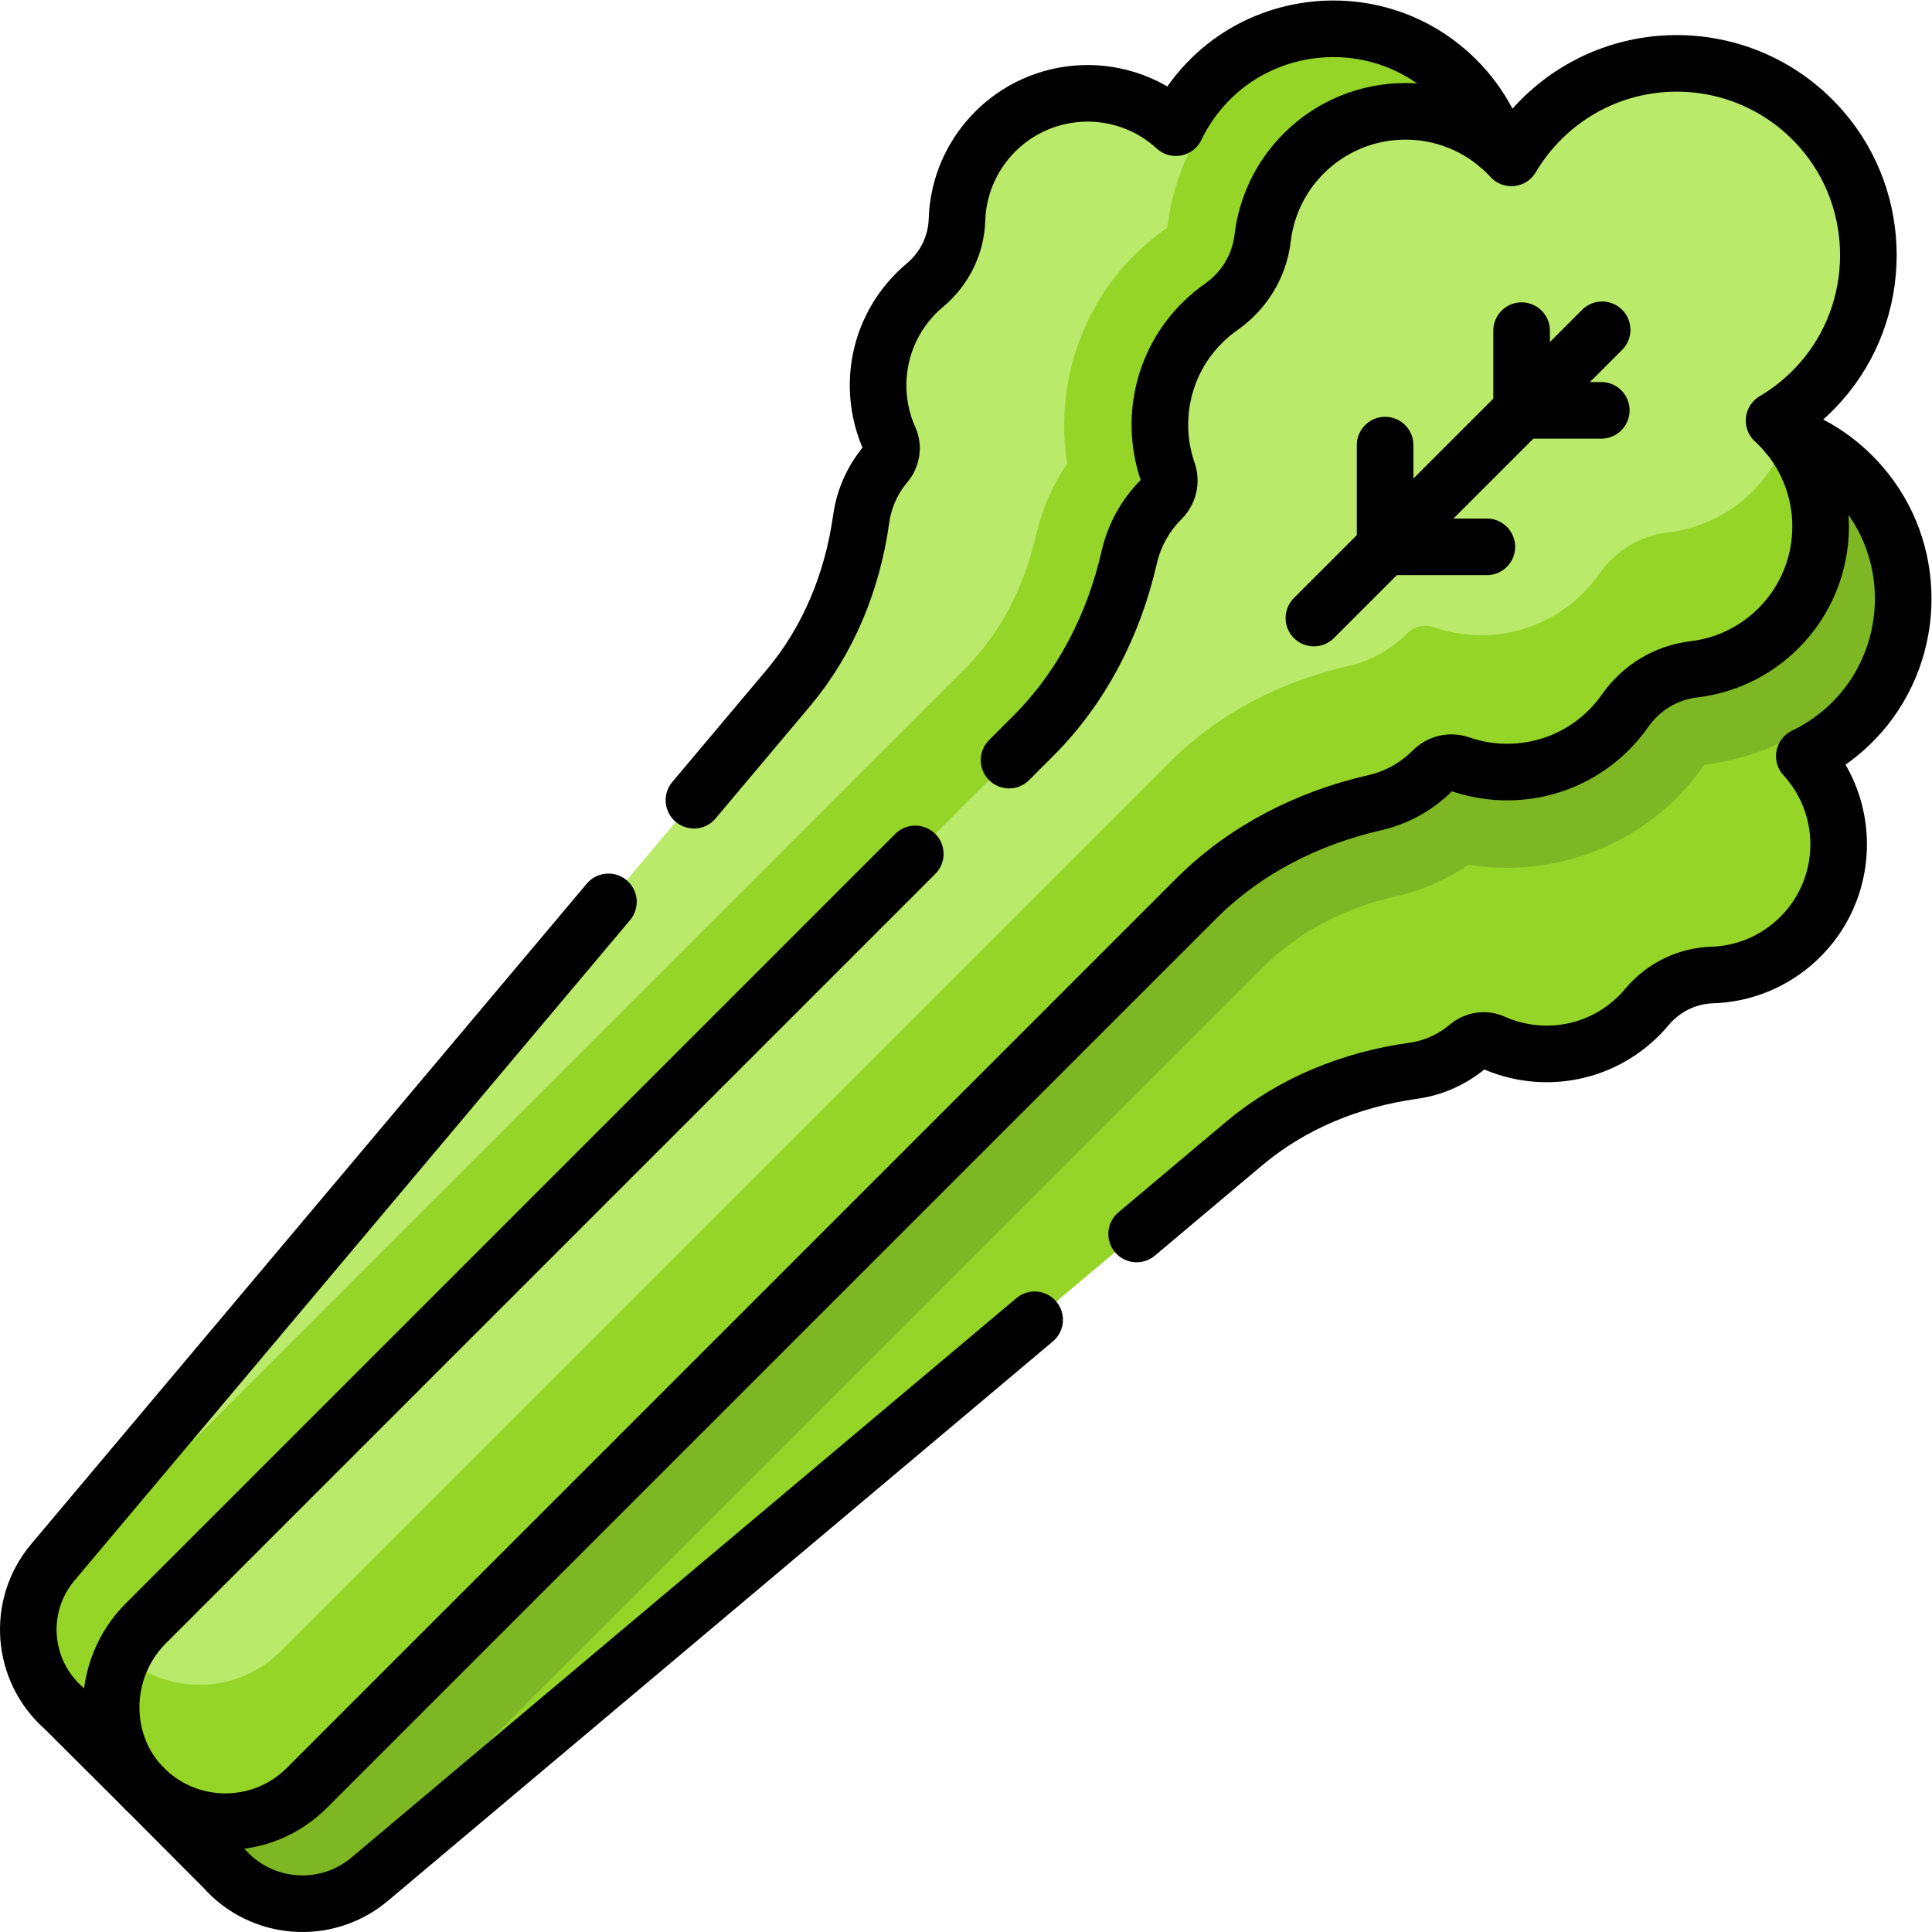 <?xml version="1.0" encoding="UTF-8" standalone="no"?>
<!-- Created with Inkscape (http://www.inkscape.org/) -->

<svg
   version="1.1"
   id="svg3150"
   xml:space="preserve"
   width="682.667"
   height="682.667"
   viewBox="0 0 682.667 682.667"
   xmlns="http://www.w3.org/2000/svg"
   xmlns:svg="http://www.w3.org/2000/svg"><defs
     id="defs3154"><clipPath
       clipPathUnits="userSpaceOnUse"
       id="clipPath3164"><path
         d="M 0,512 H 512 V 0 H 0 Z"
         id="path3162" /></clipPath></defs><g
     id="g3156"
     transform="matrix(1.333,0,0,-1.333,0,682.667)"><g
       id="g3158"><g
         id="g3160"
         clip-path="url(#clipPath3164)"><g
           id="g3166"
           transform="translate(479.255,310.597)"><path
             d="m 0,0 c -0.316,0.376 -0.643,0.738 -0.972,1.098 4.262,2.041 8.294,4.78 11.933,8.235 16.689,15.845 19.066,42.066 5.48,60.64 -15.96,21.818 -46.736,25.261 -67.074,8.151 -3.061,-2.575 -5.704,-5.464 -7.921,-8.579 -0.298,0.386 -0.598,0.769 -0.916,1.145 -12.316,14.641 -34.169,16.525 -48.809,4.208 -6.184,-5.202 -10.087,-12.105 -11.608,-19.446 -1.372,-6.624 -5.494,-12.253 -11.346,-15.642 -1.723,-0.997 -3.382,-2.157 -4.958,-3.483 -10.503,-8.836 -14.433,-22.578 -11.27,-35.046 0.6,-2.365 -0.236,-4.818 -2.106,-6.386 l -0.033,-0.028 c -4.306,-3.623 -7.287,-8.236 -8.89,-13.225 -5.083,-15.826 -13.977,-30.156 -26.697,-40.857 l -255.374,-213.742 20.609,-20.674 c 9.913,-11.339 27.124,-12.697 38.7,-2.959 l 231.748,194.961 c 12.719,10.7 28.36,17.01 44.822,19.31 5.19,0.725 10.244,2.872 14.552,6.495 0.011,0.01 0.022,0.018 0.032,0.028 1.866,1.574 4.425,1.978 6.654,0.982 11.742,-5.25 25.954,-3.731 36.458,5.106 1.575,1.325 3.002,2.761 4.279,4.288 4.341,5.186 10.593,8.284 17.353,8.502 7.494,0.241 14.962,2.906 21.146,8.108 C 10.433,-36.494 12.316,-14.641 0,0"
             style="fill:#95d528;fill-opacity:1;fill-rule:nonzero;stroke:none"
             id="path3168" /></g><g
           id="g3170"
           transform="translate(489.412,327.623)"><path
             d="m 0,0 c 6.984,6.984 11.997,15.204 15.045,23.962 0.402,10.108 -2.459,20.369 -8.761,28.985 -15.96,21.818 -46.736,25.261 -67.074,8.151 -3.062,-2.575 -5.704,-5.464 -7.921,-8.579 -0.298,0.386 -0.599,0.77 -0.916,1.146 -12.316,14.64 -34.169,16.524 -48.81,4.208 -6.183,-5.203 -10.086,-12.105 -11.607,-19.447 -1.372,-6.624 -5.493,-12.253 -11.347,-15.642 -1.722,-0.997 -3.381,-2.157 -4.958,-3.483 -10.503,-8.836 -14.432,-22.578 -11.269,-35.046 0.599,-2.365 -0.236,-4.818 -2.107,-6.386 l -0.032,-0.028 c -4.306,-3.623 -7.287,-8.236 -8.89,-13.225 -5.083,-15.825 -13.977,-30.156 -26.697,-40.857 l -255.374,-213.741 20.609,-20.675 c 5.326,-6.092 12.76,-9.273 20.294,-9.43 7.204,2.704 13.946,6.917 19.693,12.663 l 235.752,235.752 c 8.991,8.991 21.103,15.427 35.024,18.611 6.884,1.574 13.374,4.399 19.196,8.331 19.926,-3.208 40.7,3.257 55.206,17.763 2.624,2.624 5.026,5.487 7.135,8.501 0.196,0.279 0.335,0.296 0.404,0.304 C -23.322,-16.488 -10.038,-10.039 0,0"
             style="fill:#7db723;fill-opacity:1;fill-rule:nonzero;stroke:none"
             id="path3172" /></g><g
           id="g3174"
           transform="translate(310.597,479.255)"><path
             d="m 0,0 c 0.377,-0.317 0.739,-0.644 1.098,-0.972 2.041,4.261 4.78,8.293 8.235,11.932 15.846,16.689 42.066,19.067 60.641,5.48 21.817,-15.959 25.26,-46.735 8.151,-67.073 -2.576,-3.062 -5.465,-5.704 -8.579,-7.922 0.385,-0.297 0.768,-0.598 1.145,-0.915 14.64,-12.316 16.525,-34.169 4.208,-48.81 -5.202,-6.183 -12.105,-10.087 -19.447,-11.608 -6.623,-1.371 -12.252,-5.493 -15.641,-11.346 -0.998,-1.723 -2.158,-3.382 -3.483,-4.957 -8.836,-10.504 -22.579,-14.434 -35.047,-11.271 -2.365,0.6 -4.818,-0.236 -6.386,-2.106 -0.009,-0.011 -0.018,-0.021 -0.028,-0.032 -3.623,-4.307 -8.236,-7.288 -13.225,-8.89 -15.825,-5.084 -30.156,-13.977 -40.856,-26.697 l -213.742,-255.374 -20.674,20.609 c -11.339,9.912 -12.698,27.124 -2.96,38.699 l 194.962,231.748 c 10.7,12.719 17.009,28.361 19.31,44.822 0.725,5.19 2.872,10.245 6.495,14.552 0.009,0.011 0.018,0.022 0.027,0.033 1.574,1.865 1.978,4.425 0.982,6.653 -5.25,11.742 -3.73,25.954 5.106,36.458 1.326,1.575 2.762,3.003 4.288,4.279 5.187,4.342 8.284,10.593 8.502,17.353 0.242,7.494 2.906,14.963 8.108,21.147 C -36.493,10.433 -14.64,12.316 0,0"
             style="fill:#b9ea6a;fill-opacity:1;fill-rule:nonzero;stroke:none"
             id="path3176" /></g><g
           id="g3178"
           transform="translate(327.623,489.413)"><path
             d="m 0,0 c 6.984,6.984 15.204,11.997 23.962,15.044 10.108,0.403 20.369,-2.458 28.985,-8.761 21.818,-15.959 25.261,-46.736 8.152,-67.074 -2.577,-3.061 -5.465,-5.704 -8.579,-7.921 0.384,-0.297 0.768,-0.599 1.145,-0.915 14.64,-12.316 16.524,-34.169 4.208,-48.81 -5.202,-6.184 -12.105,-10.087 -19.447,-11.608 -6.623,-1.372 -12.252,-5.493 -15.642,-11.347 -0.997,-1.722 -2.157,-3.381 -3.482,-4.957 -8.836,-10.503 -22.579,-14.433 -35.047,-11.27 -2.365,0.6 -4.818,-0.236 -6.387,-2.106 -0.009,-0.011 -0.017,-0.022 -0.027,-0.032 -3.623,-4.307 -8.237,-7.288 -13.225,-8.89 -15.825,-5.084 -30.156,-13.978 -40.857,-26.697 l -213.741,-255.374 -20.675,20.609 c -6.092,5.326 -9.273,12.759 -9.43,20.293 2.704,7.204 6.917,13.947 12.663,19.694 l 235.752,235.751 c 8.99,8.991 15.427,21.103 18.61,35.025 1.576,6.884 4.4,13.374 8.332,19.195 -3.208,19.926 3.256,40.7 17.763,55.206 2.623,2.624 5.487,5.027 8.501,7.135 0.279,0.196 0.295,0.336 0.304,0.404 C -16.488,-23.323 -10.039,-10.039 0,0"
             style="fill:#95d528;fill-opacity:1;fill-rule:nonzero;stroke:none"
             id="path3180" /></g><g
           id="g3182"
           transform="translate(471.435,345.601)"><path
             d="m 0,0 c 14.894,14.894 14.894,39.041 0,53.934 -0.383,0.383 -0.775,0.749 -1.17,1.112 4.482,2.642 8.645,6.027 12.31,10.162 16.806,18.957 16.934,47.941 0.276,67.029 -19.567,22.421 -53.649,23.287 -74.339,2.598 -3.114,-3.114 -5.739,-6.533 -7.877,-10.159 -0.363,0.395 -0.729,0.787 -1.112,1.17 -14.894,14.894 -39.04,14.894 -53.934,0 -6.29,-6.29 -9.919,-14.231 -10.892,-22.428 -0.879,-7.394 -4.867,-13.958 -10.967,-18.228 -1.795,-1.256 -3.505,-2.686 -5.107,-4.289 -10.686,-10.685 -13.697,-26.129 -9.048,-39.505 0.881,-2.538 0.196,-5.308 -1.706,-7.205 -0.011,-0.01 -0.023,-0.022 -0.034,-0.033 -4.38,-4.381 -7.213,-9.722 -8.5,-15.346 -4.08,-17.838 -12.479,-34.397 -25.418,-47.336 L -432.783,-263.79 c -12.095,-12.095 -12.387,-32.183 -0.065,-44.046 11.944,-11.5 30.951,-11.363 42.726,0.413 l 235.752,235.751 c 12.938,12.94 29.498,21.339 47.336,25.418 5.624,1.286 10.966,4.119 15.346,8.501 0.011,0.01 0.022,0.022 0.034,0.033 1.896,1.903 4.666,2.588 7.204,1.705 13.376,-4.647 28.82,-1.636 39.505,9.048 1.603,1.603 3.032,3.314 4.289,5.108 4.27,6.1 10.835,10.088 18.228,10.966 C -14.23,-9.919 -6.29,-6.29 0,0"
             style="fill:#b9ea6a;fill-opacity:1;fill-rule:nonzero;stroke:none"
             id="path3184" /></g><g
           id="g3186"
           transform="translate(471.435,345.601)"><path
             d="M 0,0 C 14.049,14.049 14.839,36.329 2.383,51.312 0.577,45.816 -2.5,40.647 -6.87,36.277 -13.16,29.987 -21.101,26.358 -29.298,25.384 -36.692,24.506 -43.256,20.518 -47.526,14.418 -48.783,12.624 -50.212,10.913 -51.815,9.31 -62.5,-1.375 -77.944,-4.385 -91.32,0.263 c -2.538,0.882 -5.308,0.196 -7.204,-1.706 -0.012,-0.012 -0.023,-0.022 -0.034,-0.034 -4.381,-4.381 -9.722,-7.213 -15.346,-8.5 -17.838,-4.079 -34.398,-12.479 -47.336,-25.418 l -235.752,-235.751 c -11.494,-11.494 -29.873,-11.894 -41.854,-1.212 -5.588,-11.636 -3.726,-26.117 5.998,-35.478 11.944,-11.5 30.951,-11.363 42.726,0.413 l 235.752,235.752 c 12.938,12.939 29.498,21.338 47.336,25.417 5.624,1.287 10.966,4.119 15.346,8.501 0.011,0.01 0.022,0.022 0.034,0.033 1.896,1.903 4.666,2.588 7.204,1.706 13.376,-4.648 28.82,-1.637 39.505,9.047 1.603,1.603 3.032,3.314 4.289,5.108 4.27,6.1 10.835,10.088 18.228,10.966 C -14.23,-9.919 -6.29,-6.29 0,0"
             style="fill:#95d528;fill-opacity:1;fill-rule:nonzero;stroke:none"
             id="path3188" /></g><g
           id="g3190"
           transform="translate(274.259,162.285)"><path
             d="m 0,0 -176.258,-148.28 c -11.577,-9.738 -28.78,-8.374 -38.7,2.96 l -20.607,20.678 0.01,0.01"
             style="fill:none;stroke:#000000;stroke-width:15;stroke-linecap:round;stroke-linejoin:round;stroke-miterlimit:10;stroke-dasharray:none;stroke-opacity:1"
             id="path3192" /></g><g
           id="g3194"
           transform="translate(473.831,396.897)"><path
             d="m 0,0 c 8.425,-2.98 16.103,-8.455 21.86,-16.324 13.587,-18.577 11.213,-44.801 -5.475,-60.64 -3.636,-3.455 -7.667,-6.203 -11.93,-8.243 0.323,-0.354 0.657,-0.717 0.97,-1.091 12.314,-14.647 10.435,-36.497 -4.212,-48.811 -6.183,-5.203 -13.648,-7.87 -21.143,-8.112 -6.758,-0.212 -13.011,-3.313 -17.355,-8.495 -1.273,-1.536 -2.707,-2.97 -4.282,-4.293 -10.496,-8.84 -24.709,-10.355 -36.457,-5.102 -2.223,0.99 -4.789,0.586 -6.648,-0.99 -0.01,0 -0.019,-0.01 -0.03,-0.02 -4.313,-3.627 -9.364,-5.778 -14.556,-6.495 -16.466,-2.303 -32.103,-8.617 -44.821,-19.315 l -28.456,-23.938"
             style="fill:none;stroke:#000000;stroke-width:15;stroke-linecap:round;stroke-linejoin:round;stroke-miterlimit:10;stroke-dasharray:none;stroke-opacity:1"
             id="path3196" /></g><g
           id="g3198"
           transform="translate(161.278,273.065)"><path
             d="m 0,0 -147.273,-175.064 c -9.738,-11.577 -8.374,-28.78 2.96,-38.699 l 20.678,-20.608 0.01,0.011"
             style="fill:none;stroke:#000000;stroke-width:15;stroke-linecap:round;stroke-linejoin:round;stroke-miterlimit:10;stroke-dasharray:none;stroke-opacity:1"
             id="path3200" /></g><g
           id="g3202"
           transform="translate(396.897,473.832)"><path
             d="m 0,0 c -2.979,8.425 -8.455,16.102 -16.324,21.86 -18.577,13.586 -44.801,11.213 -60.64,-5.475 -3.455,-3.637 -6.203,-7.667 -8.243,-11.93 -0.354,0.323 -0.718,0.656 -1.091,0.969 -14.647,12.314 -36.497,10.435 -48.811,-4.212 -5.203,-6.182 -7.87,-13.647 -8.112,-21.143 -0.212,-6.757 -3.313,-13.01 -8.495,-17.354 -1.536,-1.273 -2.97,-2.707 -4.293,-4.283 -8.84,-10.496 -10.355,-24.709 -5.102,-36.457 0.99,-2.223 0.586,-4.788 -0.99,-6.647 0,-0.01 -0.01,-0.02 -0.02,-0.03 -3.627,-4.314 -5.778,-9.364 -6.495,-14.557 -2.303,-16.465 -8.617,-32.103 -19.315,-44.821 l -25.018,-29.739"
             style="fill:none;stroke:#000000;stroke-width:15;stroke-linecap:round;stroke-linejoin:round;stroke-miterlimit:10;stroke-dasharray:none;stroke-opacity:1"
             id="path3204" /></g><g
           id="g3206"
           transform="translate(242.617,285.776)"><path
             d="m 0,0 -203.965,-203.965 c -12.096,-12.096 -12.388,-32.183 -0.065,-44.047 11.944,-11.5 30.95,-11.362 42.726,0.413 L 74.448,-11.847 c 12.938,12.939 29.498,21.339 47.336,25.418 5.624,1.286 10.966,4.119 15.346,8.5 0.011,0.011 0.022,0.022 0.034,0.033 1.896,1.903 4.666,2.588 7.204,1.706 13.376,-4.647 28.82,-1.637 39.505,9.048 1.603,1.603 3.032,3.313 4.289,5.108 4.27,6.099 10.835,10.088 18.228,10.966 8.197,0.974 16.138,4.603 22.428,10.893 14.893,14.893 14.893,39.04 0,53.934 -0.383,0.383 -0.776,0.749 -1.17,1.112 4.481,2.641 8.644,6.027 12.31,10.161 16.806,18.957 16.934,47.942 0.276,67.03 -19.567,22.421 -53.65,23.287 -74.339,2.598 -3.114,-3.115 -5.739,-6.533 -7.877,-10.159 -0.363,0.395 -0.729,0.787 -1.112,1.17 -14.894,14.893 -39.04,14.893 -53.934,0 -6.29,-6.291 -9.919,-14.231 -10.892,-22.428 -0.879,-7.394 -4.868,-13.958 -10.967,-18.228 -1.795,-1.257 -3.505,-2.686 -5.108,-4.289 -10.685,-10.685 -13.696,-26.129 -9.047,-39.505 0.881,-2.538 0.196,-5.308 -1.707,-7.205 -0.01,-0.011 -0.022,-0.022 -0.033,-0.033 -4.381,-4.381 -7.214,-9.722 -8.5,-15.346 C 52.638,60.798 44.239,44.239 31.3,31.3 l -6.436,-6.436"
             style="fill:none;stroke:#000000;stroke-width:15;stroke-linecap:round;stroke-linejoin:round;stroke-miterlimit:10;stroke-dasharray:none;stroke-opacity:1"
             id="path3208" /></g><g
           id="g3210"
           transform="translate(424.691,424.704)"><path
             d="M 0,0 -76.406,-76.407"
             style="fill:none;stroke:#000000;stroke-width:15;stroke-linecap:round;stroke-linejoin:round;stroke-miterlimit:10;stroke-dasharray:none;stroke-opacity:1"
             id="path3212" /></g><g
           id="g3214"
           transform="translate(367.162,367.174)"><path
             d="M 0,0 H 26.967"
             style="fill:none;stroke:#000000;stroke-width:15;stroke-linecap:round;stroke-linejoin:round;stroke-miterlimit:10;stroke-dasharray:none;stroke-opacity:1"
             id="path3216" /></g><g
           id="g3218"
           transform="translate(403.343,403.355)"><path
             d="M 0,0 H 21.124"
             style="fill:none;stroke:#000000;stroke-width:15;stroke-linecap:round;stroke-linejoin:round;stroke-miterlimit:10;stroke-dasharray:none;stroke-opacity:1"
             id="path3220" /></g><g
           id="g3222"
           transform="translate(367.162,367.174)"><path
             d="M 0,0 V 26.967"
             style="fill:none;stroke:#000000;stroke-width:15;stroke-linecap:round;stroke-linejoin:round;stroke-miterlimit:10;stroke-dasharray:none;stroke-opacity:1"
             id="path3224" /></g><g
           id="g3226"
           transform="translate(403.343,403.355)"><path
             d="M 0,0 V 21.124"
             style="fill:none;stroke:#000000;stroke-width:15;stroke-linecap:round;stroke-linejoin:round;stroke-miterlimit:10;stroke-dasharray:none;stroke-opacity:1"
             id="path3228" /></g></g></g></g></svg>
